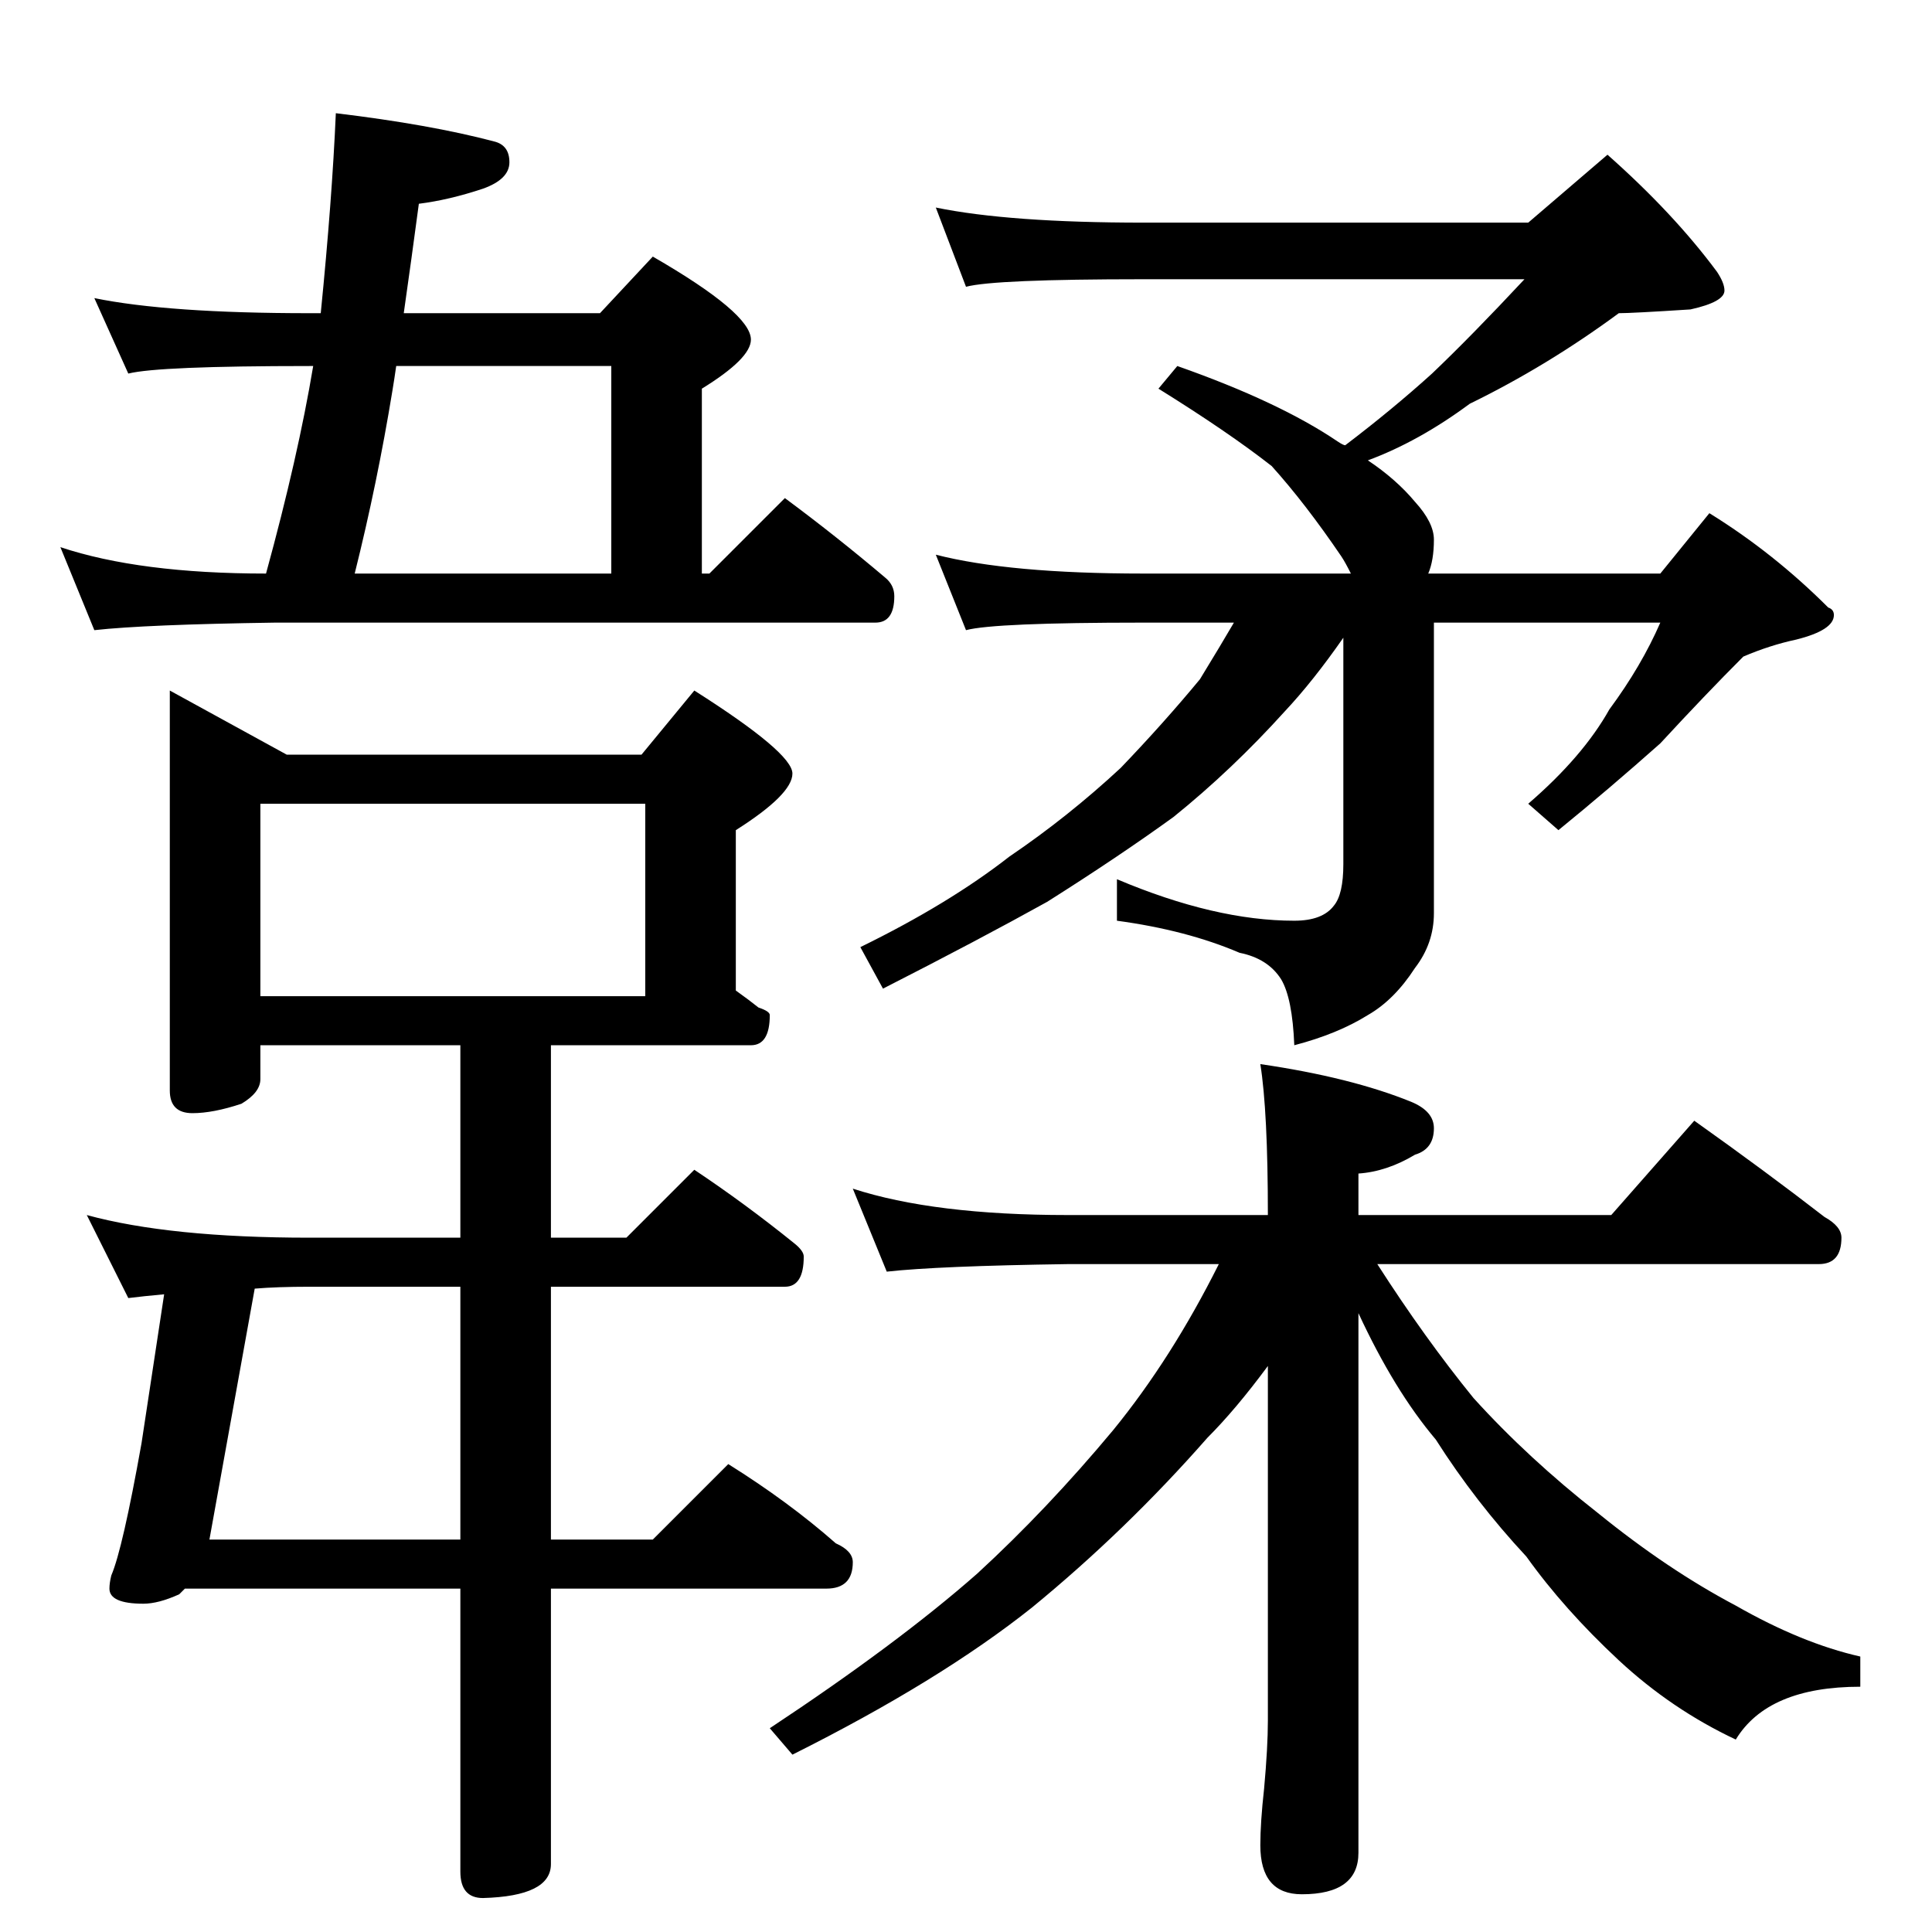 <?xml version="1.0" standalone="no"?>
<!DOCTYPE svg PUBLIC "-//W3C//DTD SVG 1.1//EN" "http://www.w3.org/Graphics/SVG/1.1/DTD/svg11.dtd" >
<svg xmlns="http://www.w3.org/2000/svg" xmlns:xlink="http://www.w3.org/1999/xlink" version="1.1" viewBox="0 -204 1024 1024">
  <g transform="matrix(1 0 0 -1 0 820)">
   <path fill="currentColor"
d="M50 866q39 -8 114 -8h6q6 60 8 106q50 -6 84 -15q8 -2 8 -11t-14 -14q-18 -6 -34 -8q-4 -30 -8 -58h104l28 30q52 -30 52 -44q0 -10 -26 -26v-98h4l40 40q27 -20 53 -42q5 -4 5 -10q0 -14 -10 -14h-318q-69 -1 -96 -4l-18 44q42 -14 109 -14q17 62 25 110h-2
q-80 0 -96 -4zM188 720h136v110h-114q-1 -7 -2 -13q-8 -49 -20 -97zM90 658l62 -34h188l28 34q52 -33 52 -44t-30 -30v-85q7 -5 12 -9q6 -2 6 -4q0 -16 -10 -16h-106v-102h40l36 36q27 -18 53 -39q5 -4 5 -7q0 -16 -10 -16h-124v-134h54l40 40q32 -20 57 -42q9 -4 9 -10
q0 -14 -14 -14h-146v-146q0 -17 -36 -18q-12 0 -12 14v150h-146l-3 -3q-11 -5 -19 -5q-18 0 -18 8q0 3 1 7q6 14 16 70l12 79q-11 -1 -19 -2l-22 44q44 -12 118 -12h80v102h-106v-18q0 -7 -10 -13q-15 -5 -26 -5q-12 0 -12 12v212zM138 496h204v102h-204v-102zM244 208v134
h-80q-17 0 -29 -1l-24 -133h133zM496 914q39 -8 110 -8h204l42 36q35 -31 58 -62q4 -6 4 -10q0 -6 -18 -10q-31 -2 -38 -2q-38 -28 -79 -48q-27 -20 -54 -30q15 -10 25 -22q10 -11 10 -20q0 -11 -3 -18h123l26 32q34 -21 63 -50q3 -1 3 -4q0 -8 -20 -13q-14 -3 -28 -9
q-20 -20 -44 -46q-27 -24 -54 -46l-16 14q29 25 43 50q17 23 27 46h-120v-154q0 -16 -10 -29q-11 -17 -25 -25q-16 -10 -39 -16q-1 25 -7 35q-7 11 -22 14q-28 12 -65 17v22q52 -22 94 -22q15 0 21 8q5 6 5 22v120q-16 -23 -31 -39q-28 -31 -59 -56q-29 -21 -67 -45
q-36 -20 -87 -46l-12 22q47 23 79 48q31 21 59 47q23 24 42 47q11 18 18 30h-48q-79 0 -94 -4l-16 40q39 -10 110 -10h110q-3 6 -5 9q-19 28 -37 48q-23 18 -60 41l10 12q54 -19 85 -40q3 -2 4 -2q25 19 46 38q21 20 49 50h-202q-79 0 -94 -4zM452 394q43 -14 114 -14h106
q0 55 -4 80q48 -7 80 -20q12 -5 12 -14q0 -11 -10 -14q-15 -9 -30 -10v-22h134l44 50q38 -27 69 -51q9 -5 9 -11q0 -14 -12 -14h-234q25 -39 51 -71q29 -32 66 -61q37 -30 73 -49q35 -20 66 -27v-16q-49 0 -66 -28q-34 16 -62 42q-29 27 -49 55q-27 29 -48 62q-22 26 -41 67
v-286q0 -22 -30 -22q-22 0 -22 26q0 12 2 30q2 22 2 36v188q-17 -23 -32 -38q-43 -49 -93 -90q-49 -39 -127 -78l-12 14q68 45 110 82q37 34 72 76q31 38 56 88h-80q-69 -1 -96 -4z" />
  </g>

</svg>
